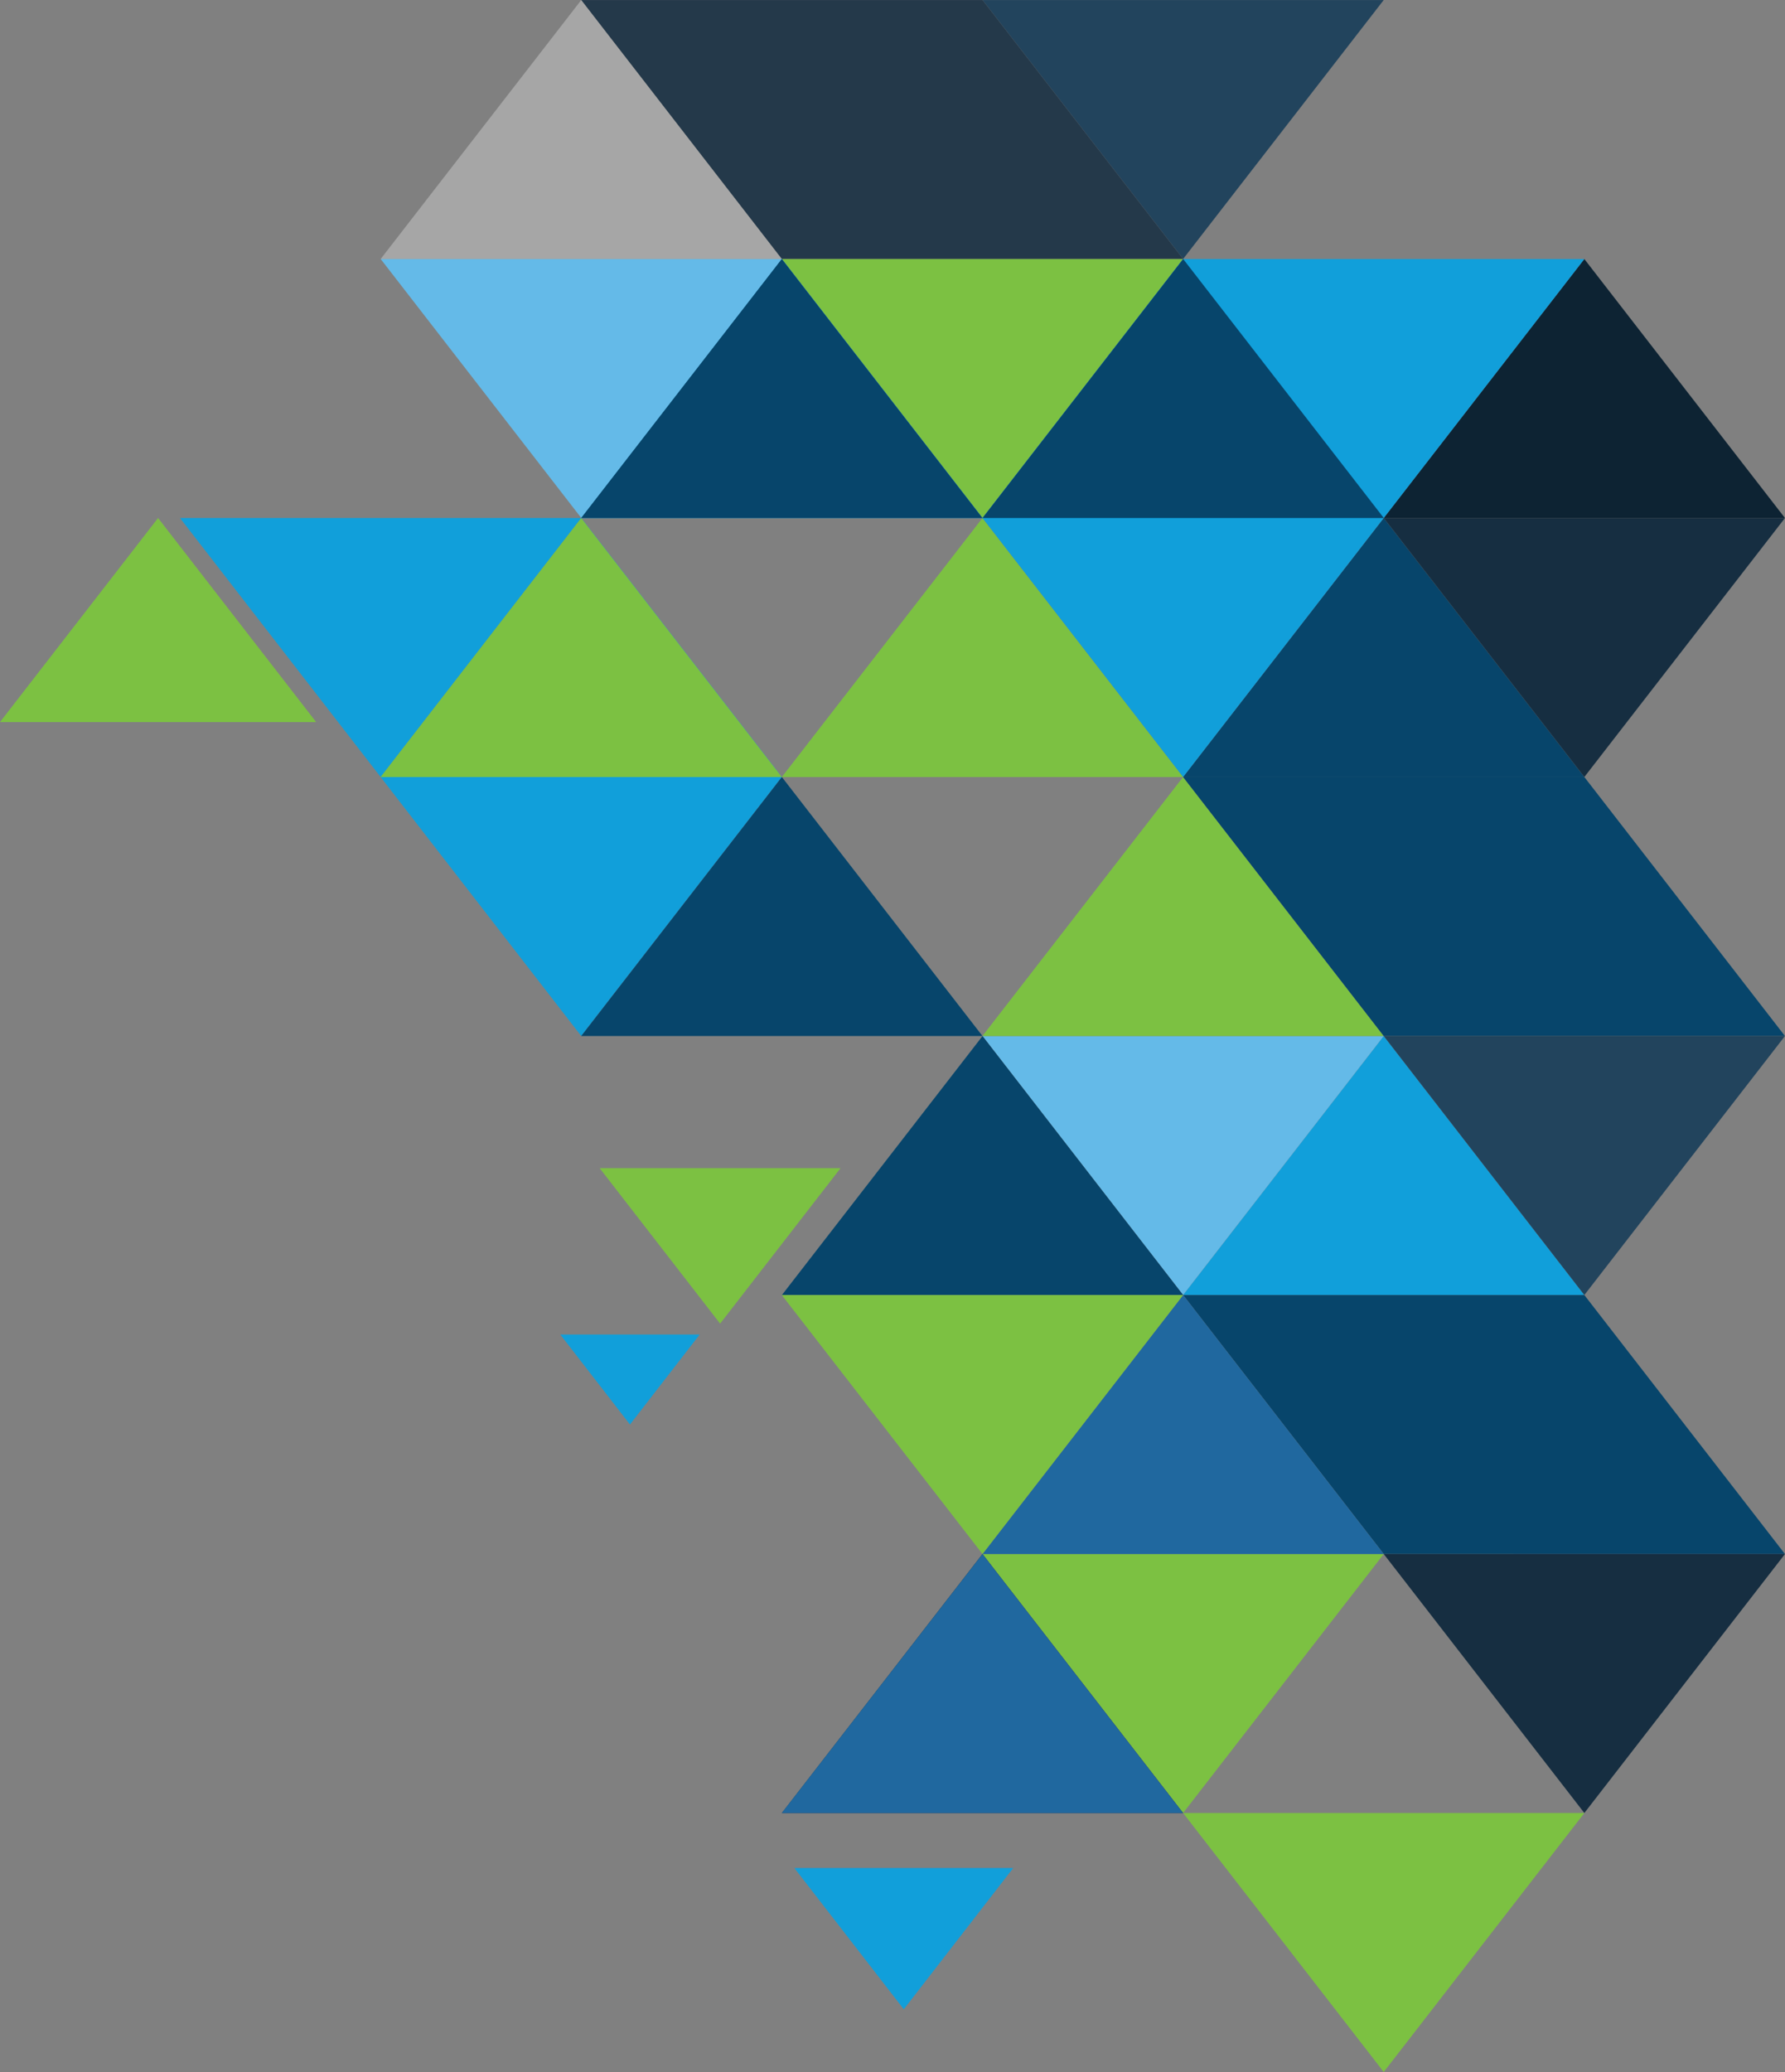 <svg xmlns="http://www.w3.org/2000/svg" xmlns:xlink="http://www.w3.org/1999/xlink" width="377.657" height="438.239" viewBox="0 0 377.657 438.239"><rect x="0" y="0" width="377.657" height="438.239" fill="#808080" stroke="none"/><defs><style>.a{fill:#7cc142;}.b{fill:none;}.c{fill:#64bae8;}.d{fill:#119fda;}.e{opacity:0.3;mix-blend-mode:multiply;isolation:isolate;fill:url(#a);}.f{fill:#07456b;}.g{fill:#22445d;}.h{fill:#162e41;}.i{fill:url(#b);}.j{fill:url(#c);}.k{fill:url(#d);}.l{fill:#fff;}.m{fill:#24394a;}.n{fill:#0d2333;}.o{fill:#20689f;}.p{fill:url(#e);}</style><linearGradient id="a" x1="0.214" y1="15.436" x2="0.786" y2="16.323" gradientUnits="objectBoundingBox"><stop offset="0" stop-color="#fff"/><stop offset="1" stop-color="#1c1c1b"/></linearGradient><linearGradient id="b" x1="0.214" y1="17.435" x2="0.786" y2="18.323" gradientUnits="objectBoundingBox"><stop offset="0" stop-color="#0d2333"/><stop offset="0.141" stop-color="#0d2333"/><stop offset="1" stop-color="#0d2333"/></linearGradient><linearGradient id="c" x1="0.513" y1="12605299" x2="0.513" y2="12587823" xlink:href="#b"/><linearGradient id="d" x1="0.501" y1="15.909" x2="0.501" y2="14.328" xlink:href="#b"/><linearGradient id="e" y1="-15.364" x2="1" y2="-15.364" gradientUnits="objectBoundingBox"><stop offset="0" stop-color="#7cc142"/><stop offset="1" stop-color="#7cc142"/></linearGradient></defs><g transform="translate(219.981 431.162) rotate(180)"><g transform="translate(-157.676 -7.077)"><path class="a" d="M542.419,593.7H475.534l0,0,33.442,43.159h.008l33.443-43.159Z" transform="translate(-164.767 -308.184)"/><path class="b" d="M-94.535,453.755h-84.884l0,.006h0l0-.006h84.884l0,.006,42.442,54.773h0L-94.53,453.761Z" transform="translate(179.429 -234.639)"/><path class="b" d="M-136.981,277.63h0l-42.442-54.774,0,0h84.885l0,0,0,0H-9.642l0,0,0,0H-94.527l0,0,0,0H-179.42l0,0Z" transform="translate(179.429 -113.293)"/><path class="b" d="M-136.982,508.541l-42.441-54.773h0Z" transform="translate(179.429 -234.646)"/><path class="b" d="M382.325,608.691l30.59-39.478,0-.006,0,.006Z" transform="translate(-115.785 -295.313)"/><path class="b" d="M267.842,800.119l.005-.007h-.011Z" transform="translate(-55.618 -416.659)"/><path class="b" d="M348.687,673.511l-7.8-10.065,7.8,10.065Z" transform="translate(-94.008 -344.837)"/><path class="a" d="M88.956,569.213,131.4,623.986h.01l42.441-54.773h0l0-.006H88.961Z" transform="translate(38.388 -295.313)"/><path class="c" d="M267.862,739.444l0,0h84.879l-42.434-54.764-.007-.009Z" transform="translate(-55.631 -355.993)"/><path class="d" d="M-89.96,338.3l0,.005,42.442,54.774h.009l42.442-54.774,0-.005H-89.96Z" transform="translate(132.415 -173.966)"/><path class="e" d="M267.861,800.119l-.005-.007h0l-.005.007,42.441,54.772h.011l42.441-54.772-.005-.007H267.867Z" transform="translate(-55.624 -416.659)"/><path class="c" d="M84.39,393.088,41.948,338.314-.494,393.088Z" transform="translate(85.397 -173.972)"/><path class="a" d="M-.5,453.761l42.442,54.773h.01l42.441-54.773,0-.006H-.5Z" transform="translate(85.402 -234.639)"/><path class="a" d="M41.947,107.408-.5,162.183H84.389Z" transform="translate(85.398 -52.625)"/><path class="a" d="M-47.513-8.045-89.956,46.73H-5.07Z" transform="translate(132.412 8.049)"/><path class="f" d="M-5.075,569.207H-89.959l0,.006h0l42.441,54.773h.01l42.441-54.773,0-.006Z" transform="translate(132.415 -295.313)"/><path class="f" d="M-94.535,453.756h-84.884l0,.006,42.441,54.773h84.893L-94.53,453.761Z" transform="translate(179.429 -234.64)"/><path class="g" d="M-94.53,393.088l-42.442-54.774-42.442,54.774Z" transform="translate(179.424 -173.972)"/><path class="h" d="M-179.413,623.993H-94.53l-42.441-54.773Z" transform="translate(179.423 -295.32)"/><path class="i" d="M-179.418,684.659h0l0,.006h0l42.441,54.773h.011l42.441-54.773-.005-.007h-84.883Z" transform="translate(179.429 -355.986)"/><rect class="g" transform="translate(42.452 273.901)"/><rect class="j" transform="translate(42.452 273.901)"/><rect class="h" height="69.292" transform="translate(21.231 266.641)"/><rect class="k" height="69.292" transform="translate(21.231 266.641)"/><rect class="l" transform="translate(0.006 328.68)"/><rect class="l" transform="translate(0.006 328.68)"/><rect class="l" transform="translate(0.011 328.673)"/><rect class="l" transform="translate(0.011 328.673)"/><path class="g" d="M41.942,800.145-.492,854.908H84.376Z" transform="translate(85.396 -416.676)"/><path class="f" d="M-179.42,222.852l0,0,42.442,54.774h0l0,.005,0-.005h84.885L-94.53,222.856l0,0Z" transform="translate(179.429 -113.293)"/><path class="h" d="M-136.973,107.408l-42.443,54.775H-94.53Z" transform="translate(179.425 -52.625)"/><path class="m" d="M88.935,800.127l42.434,54.763h84.893l-42.441-54.772-.005-.007H88.947l-.005.007-.005-.007h0l-.005.007Z" transform="translate(38.403 -416.659)"/><path class="a" d="M173.847,739.446h0l0,0-42.44-54.771L88.968,739.446h84.879Z" transform="translate(38.382 -355.993)"/><path class="h" d="M131.4,162.178h.008L173.849,107.4l0,0H88.96l0,0Z" transform="translate(38.388 -52.62)"/><path class="d" d="M369.2,608.7l-11.851,15.295h84.882L399.788,569.22Z" transform="translate(-102.658 -295.319)"/><path class="d" d="M164.721,508.547l0-.006-42.441-54.773L79.833,508.541l0,0,0,0h-.01l0,.006h0l34.642,44.707,7.8,10.065H37.377L-5.065,508.547l-42.441,54.773h-.01l.005.007L-89.952,618.1H-5.07l.005.007.005-.007,42.441-54.773L79.821,618.1l42.44-54.771.007.009.007-.009,0-.006h0l11.851-15.295Z" transform="translate(132.409 -234.646)"/><path class="f" d="M220.858,508.534h.01l42.442-54.773,0-.006H178.421l0,.006Z" transform="translate(-8.625 -234.639)"/><path class="n" d="M267.876,800.112h-.011l.005.007Z" transform="translate(-55.633 -416.659)"/><path class="n" d="M-.5,453.755H-.513l0,.006Z" transform="translate(85.407 -234.639)"/><path class="n" d="M88.946,569.207l0,.006,0-.006Z" transform="translate(38.394 -295.313)"/><path class="n" d="M-89.969,800.119l.005-.007h-.011Z" transform="translate(132.421 -416.659)"/><path class="n" d="M-.5,915.564H-.515l.006.008Z" transform="translate(85.408 -477.332)"/><path class="n" d="M-179.434,684.659l.005.007h0l0-.006h-.01Z" transform="translate(179.435 -355.986)"/><path class="n" d="M-89.964,107.4h-.007l0,0Z" transform="translate(132.419 -52.62)"/><path class="n" d="M-179.424,915.564h-.011l.006.008Z" transform="translate(179.435 -477.332)"/><path class="d" d="M334.016,299.615h0l-14.747-19.032-14.747,19.032Z" transform="translate(-74.897 -143.633)"/><path class="d" d="M211.015,49.794h0L187.857,19.906,164.7,49.794Z" transform="translate(-1.416 -6.64)"/><path class="n" d="M-89.969,569.213h0l0-.006h-.01Z" transform="translate(132.421 -295.313)"/><path class="n" d="M267.876,107.4h-.007l0,0Z" transform="translate(-55.635 -52.62)"/><path class="n" d="M-.5,222.851H-.511l0,0Z" transform="translate(85.406 -113.293)"/><path class="n" d="M446.8,800.112h-.011l.005.007Z" transform="translate(-149.66 -416.659)"/><path class="n" d="M536.25,684.666l0-.007h-.01Z" transform="translate(-196.674 -355.986)"/><path class="n" d="M-.51-8.053l0,0,0,0Z" transform="translate(85.405 8.053)"/><path class="n" d="M446.8,569.207h-.009l0,.006Z" transform="translate(-149.661 -295.313)"/><path class="n" d="M88.956,107.4h-.007l0,0Z" transform="translate(38.392 -52.62)"/><path class="n" d="M357.335,453.755h-.009l0,.006Z" transform="translate(-102.647 -234.639)"/><path class="f" d="M173.84,338.3H88.948l0,.005,42.442,54.774,0,.006,0-.006,42.442-54.774,0-.005h-.008Z" transform="translate(38.393 -173.966)"/><g transform="translate(84.898 109.558)"><path class="b" d="M267.867,338.3h0Z" transform="translate(-140.532 -283.524)"/><path class="o" d="M-.5,222.852l0,0L41.939,277.63l42.446-54.779Z" transform="translate(0.503 -222.852)"/><path class="a" d="M131.394,222.852,88.948,277.63H173.86Z" transform="translate(-46.505 -222.852)"/></g><path class="f" d="M41.914,739.445h.011l42.434-54.763-.007-.009.005-.007H-.522l-.005.007Z" transform="translate(85.414 -355.99)"/><path class="f" d="M220.875,739.445h.011l42.434-54.763-.007-.009.005-.007H178.44l-.005.007Z" transform="translate(-8.635 -355.99)"/><path class="o" d="M131.412,162.181h0l42.456-54.761-.007-.009.005-.007H88.987l-.005.007Z" transform="translate(38.375 -52.622)"/><path class="p" d="M340.929,584.508l11.851-15.295H267.9l42.441,54.773Z" transform="translate(-55.65 -295.316)"/><path class="a" d="M267.186,325.553,241.71,358.432l0,0h50.958Z" transform="translate(-41.886 -167.266)"/></g></g></svg>